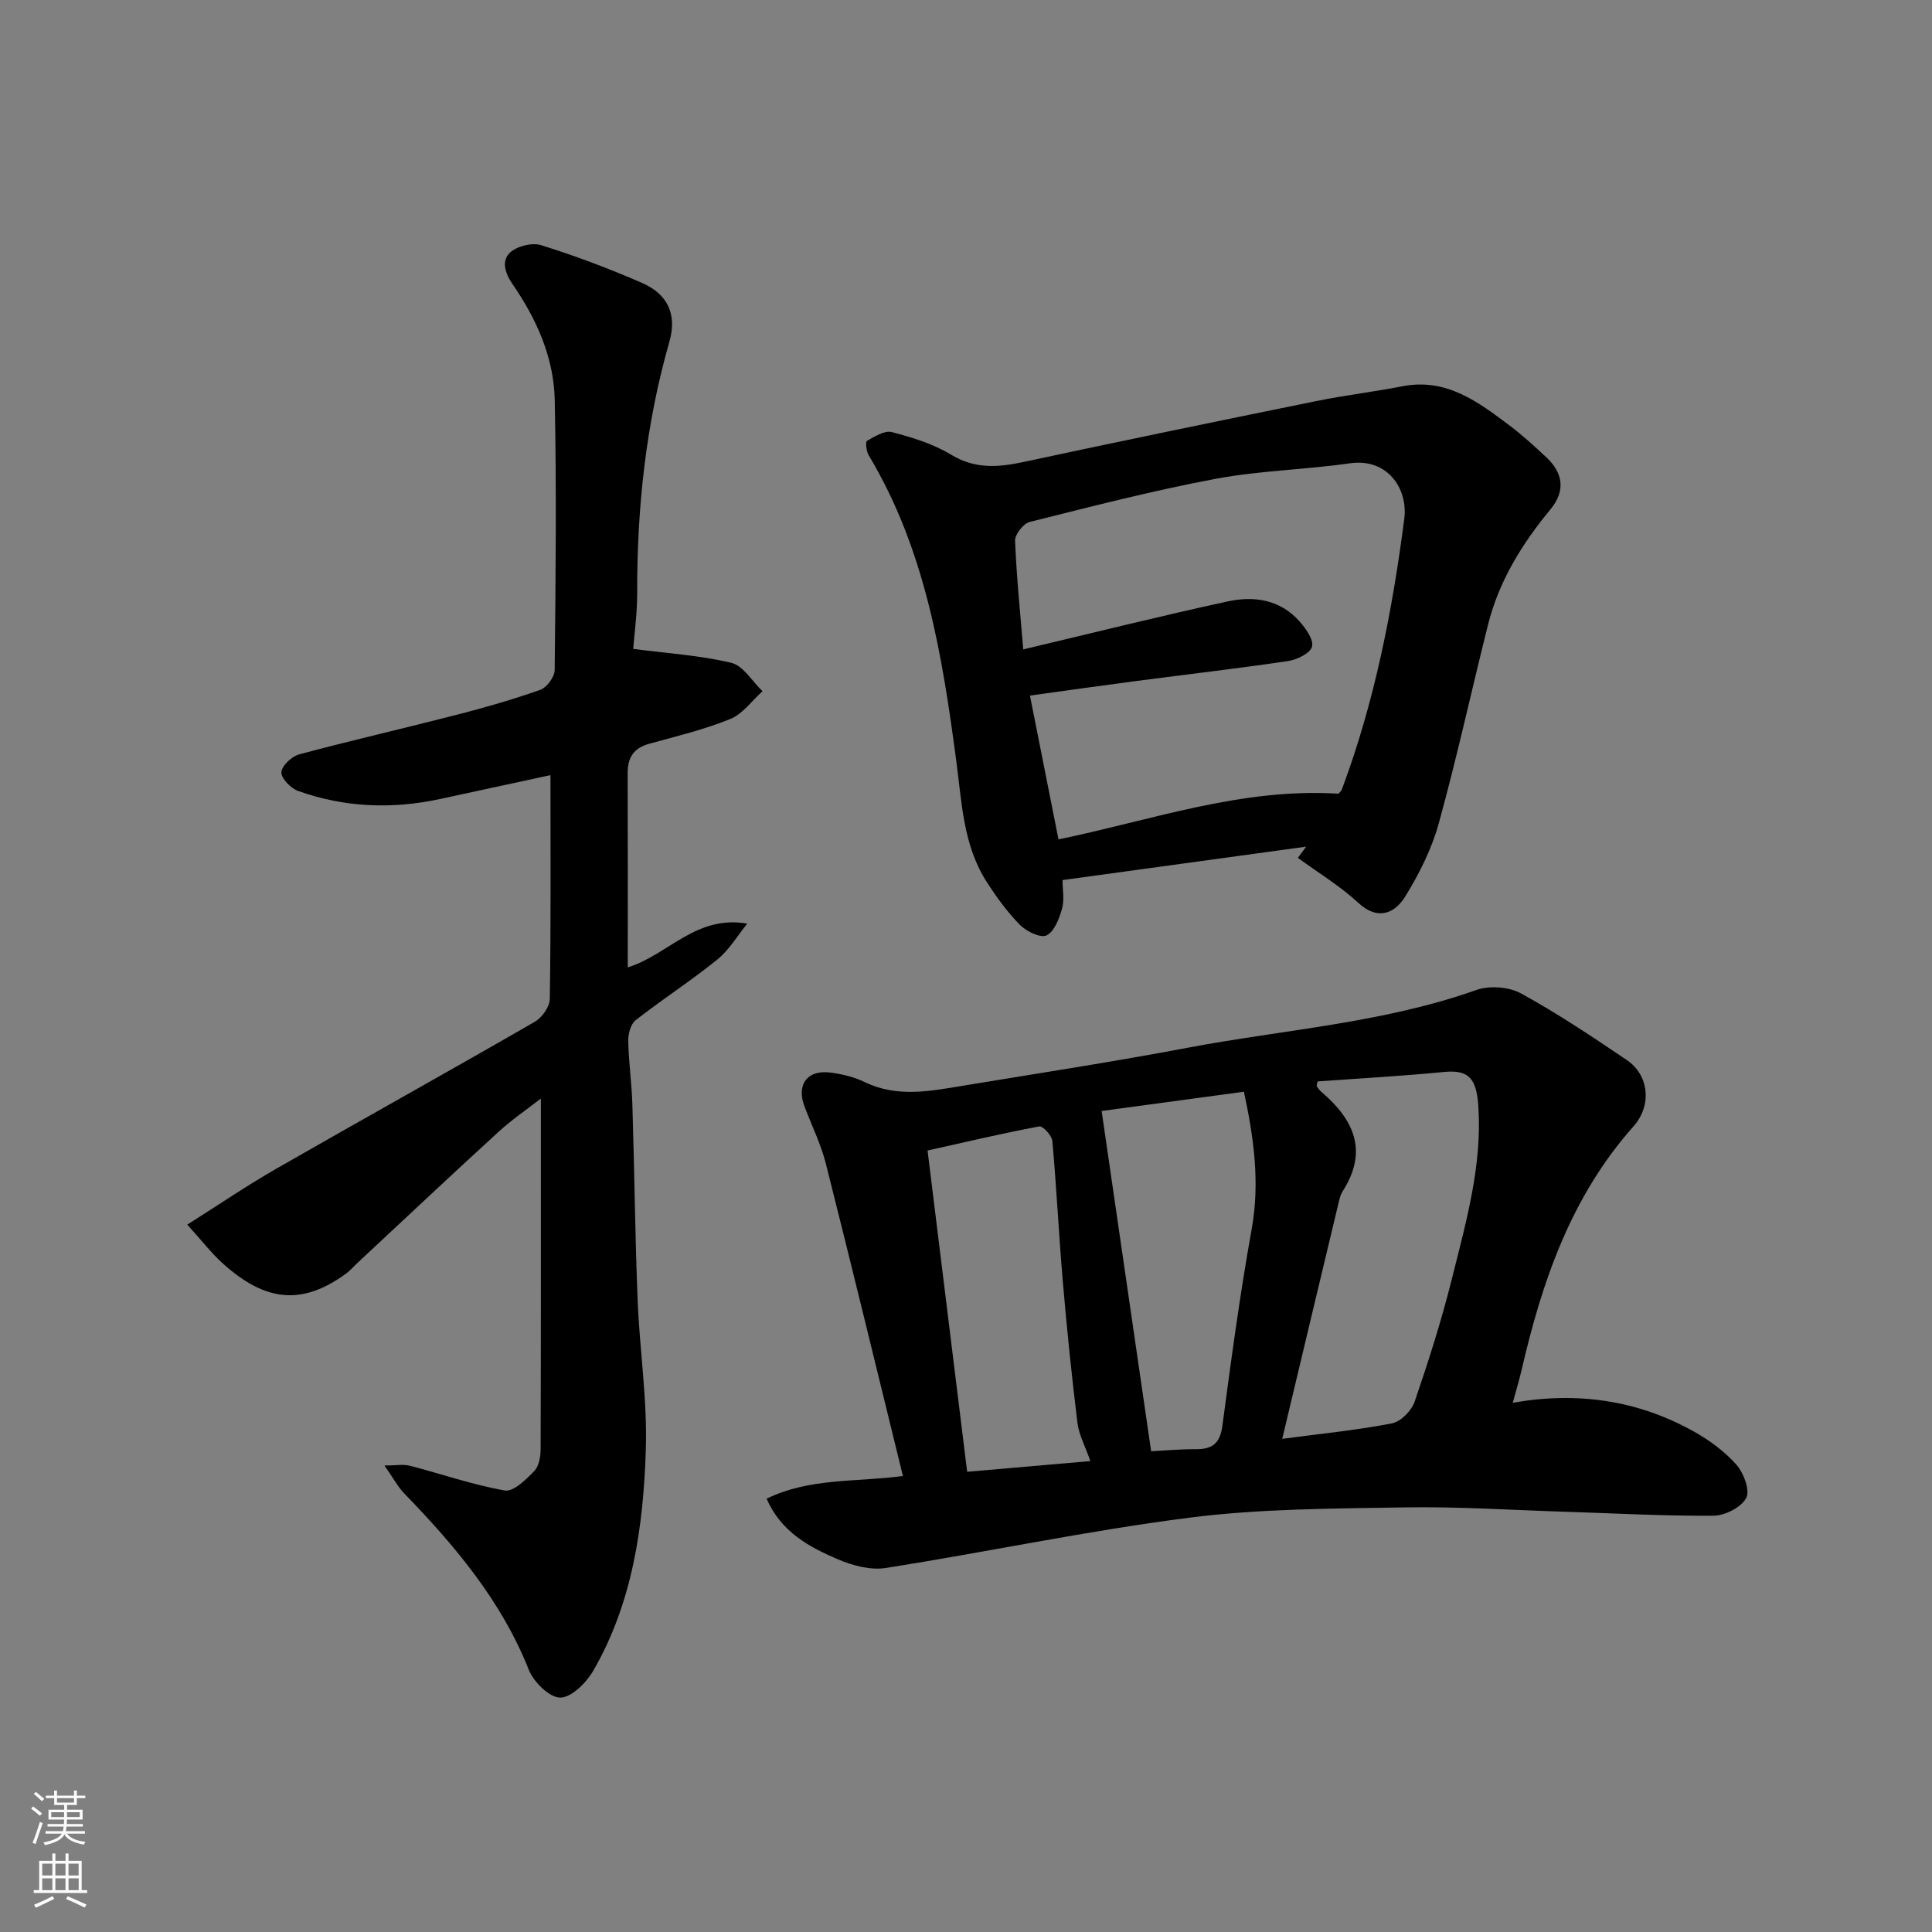 <svg enable-background="new 0 0 400 400" viewBox="0 0 400 400" xmlns="http://www.w3.org/2000/svg"><rect x="0" y="0" width="400" height="400" fill="#808080" stroke="none"/><g fill="#010000"><path d="m313.2 290.43c13.23-2.34 25.75-.58 37.39 5.89 3.25 1.81 6.42 4.13 8.88 6.89 1.53 1.71 2.89 5.34 2.07 6.92-1.01 1.93-4.39 3.66-6.75 3.68-10.26.08-20.52-.5-30.79-.82-11.09-.35-22.2-1.09-33.28-.9-14.87.25-29.85.26-44.55 2.14-21.01 2.68-41.8 7.1-62.74 10.4-3.15.5-6.87-.48-9.9-1.77-5.98-2.55-11.78-5.65-14.82-12.57 8.95-4.36 18.45-3.39 28.23-4.7-5.29-21.53-10.51-43.12-15.95-64.65-1.03-4.07-2.94-7.92-4.43-11.87-1.72-4.54.6-7.65 5.42-7 2.39.32 4.86.9 7.02 1.95 6.77 3.29 13.63 1.88 20.49.75 15.45-2.55 30.94-4.92 46.32-7.83 19.99-3.78 40.46-5.1 59.87-11.98 2.71-.96 6.74-.65 9.25.73 7.55 4.14 14.76 8.96 21.91 13.8 4.52 3.06 5.26 9.32 1.35 13.72-12.91 14.52-18.94 32.09-23.18 50.53-.51 2.15-1.16 4.28-1.81 6.69zm-47.73 7.47c8.3-1.11 15.58-1.81 22.73-3.21 1.83-.36 4.05-2.63 4.69-4.5 2.89-8.44 5.61-16.97 7.76-25.63 2.88-11.56 6.19-23.08 5.44-35.28-.36-5.85-1.83-7.86-7.11-7.34-8.76.85-17.55 1.33-26.2 1.96-.12.72-.22.93-.15 1.02.29.4.58.83.96 1.15 6.71 5.72 9.73 12.21 4.42 20.53-.34.54-.57 1.18-.72 1.8-3.9 16.26-7.77 32.52-11.82 49.5zm-27.14 2.57c2.8-.14 6.06-.45 9.31-.43 3.4.02 4.96-1.25 5.44-4.83 1.81-13.57 3.62-27.16 6.05-40.63 1.77-9.77.44-19.09-1.59-28.55-10.42 1.41-20.41 2.76-29.46 3.99 3.46 23.76 6.86 47.14 10.25 70.45zm-12.58 2.03c-1.07-3.07-2.37-5.43-2.68-7.92-1.19-9.75-2.2-19.52-3.03-29.31-.83-9.67-1.29-19.37-2.16-29.04-.1-1.13-1.98-3.16-2.71-3.02-7.76 1.46-15.46 3.28-23.13 4.99 2.78 22.52 5.48 44.42 8.2 66.52 7.82-.67 16.38-1.42 25.51-2.22z"/><path d="m79.6 303.42c2.31 0 3.87-.31 5.26.05 6.56 1.69 13.01 3.96 19.66 5.12 1.78.31 4.39-2.27 6.1-4.03.99-1.02 1.31-3.04 1.31-4.61.08-24.06.05-48.11.05-72.51-2.73 2.13-5.92 4.3-8.75 6.88-9.77 8.93-19.41 18.01-29.09 27.03-.85.79-1.61 1.7-2.55 2.38-8.96 6.48-16.48 5.92-25.4-2.09-2.41-2.16-4.41-4.78-7.42-8.09 6.58-4.16 12.33-8.08 18.34-11.53 17.83-10.22 35.8-20.2 53.61-30.47 1.49-.86 3.09-3.1 3.11-4.72.24-15.32.14-30.64.14-46.35-7.77 1.68-15.3 3.31-22.84 4.94-9.96 2.15-19.83 1.77-29.43-1.67-1.51-.54-3.51-2.61-3.44-3.87.07-1.34 2.15-3.29 3.69-3.7 10.83-2.9 21.78-5.4 32.64-8.2 5.82-1.5 11.63-3.16 17.29-5.17 1.34-.48 2.94-2.65 2.96-4.06.2-18.66.4-37.32.01-55.97-.18-8.78-3.79-16.8-8.76-23.99-1.64-2.38-2.23-4.86-.51-6.48 1.43-1.35 4.58-2.14 6.45-1.55 7.1 2.22 14.1 4.85 20.92 7.83 5.42 2.37 7.22 6.64 5.64 12.16-4.88 17.02-6.71 34.41-6.67 52.06.01 4.22-.59 8.45-.82 11.54 7.07.92 13.84 1.33 20.33 2.89 2.47.6 4.31 3.84 6.44 5.87-2.2 1.97-4.09 4.7-6.67 5.75-5.39 2.19-11.12 3.57-16.76 5.12-3.2.88-4.5 2.82-4.49 6.05.05 13.32.02 26.65.02 40.26 8.35-2.59 14.12-10.92 24.74-9.06-2.05 2.52-3.76 5.46-6.23 7.46-5.45 4.4-11.37 8.22-16.89 12.54-1.02.8-1.55 2.83-1.52 4.28.09 4.43.73 8.84.86 13.27.42 13.43.55 26.86 1.08 40.29.41 10.37 2.03 20.74 1.7 31.07-.51 15.87-2.72 31.62-10.86 45.73-1.44 2.5-4.51 5.58-6.85 5.6-2.21.02-5.51-3.22-6.51-5.74-5.71-14.38-15.39-25.8-25.94-36.68-1.28-1.38-2.2-3.14-3.95-5.63z"/><path d="m270.43 175.29c-16.64 2.28-33.27 4.56-50.44 6.92 0 2.07.41 4.13-.11 5.93-.59 2.06-1.58 4.71-3.19 5.52-1.21.61-4.16-.8-5.5-2.15-2.62-2.65-4.86-5.75-6.89-8.9-4.87-7.56-5.16-16.36-6.29-24.9-2.92-22.04-6.43-43.91-18.15-63.44-.5-.83-.71-2.79-.35-3 1.59-.9 3.65-2.2 5.14-1.81 4.21 1.1 8.54 2.43 12.23 4.66 4.96 3.01 9.71 2.66 14.97 1.54 20.21-4.34 40.45-8.51 60.71-12.63 5.9-1.2 11.9-1.91 17.81-3.06 9.11-1.76 15.68 3.24 22.25 8.19 2.62 1.97 5.05 4.21 7.46 6.45 3.56 3.3 4.1 7.01.91 10.87-5.89 7.12-10.66 14.85-12.92 23.89-3.44 13.72-6.45 27.55-10.21 41.17-1.45 5.24-4.01 10.33-6.87 14.99-2.47 4.02-6.06 4.81-9.69 1.46-3.82-3.54-8.36-6.29-12.59-9.38.57-.78 1.14-1.55 1.72-2.32zm-51.28-1.5c19.54-4.05 37.96-10.72 57.95-9.46.1-.12.56-.45.72-.89 6.77-18.1 10.46-36.98 12.92-56.03.8-6.18-3.43-12.62-11.26-11.49-9.24 1.33-18.67 1.5-27.83 3.22-12.93 2.43-25.71 5.73-38.48 8.93-1.3.33-3.06 2.58-3.01 3.87.31 7.66 1.1 15.31 1.69 22.51 14.51-3.44 28.37-6.9 42.32-9.93 5.42-1.18 10.86-.41 14.85 4.1 1.31 1.48 2.99 3.79 2.62 5.25-.34 1.36-3.09 2.71-4.94 2.99-10.52 1.56-21.09 2.77-31.63 4.16-7.26.95-14.51 1.98-21.83 2.99 2.03 10.25 3.96 19.97 5.91 29.78z"/></g><path d="m6.44 374.46.42-.45c.65.47 1.27.95 1.85 1.44l-.45.49c-.65-.56-1.25-1.06-1.82-1.48m.93 7.33-.63-.26c.55-1.36 1.05-2.8 1.52-4.33.19.1.38.19.59.27-.46 1.29-.95 2.73-1.48 4.32m-.38-10.38.44-.42c.43.34 1.01.82 1.74 1.44l-.49.49c-.53-.51-1.09-1.01-1.69-1.51m2.5.35h1.72v-1.04h.59v1.04h3.52v-1.04h.59v1.04h1.75v.53h-1.75v1.42h-2.03v.97h3.22v2.03h-3.24c0 .35-.01.66-.03.93h3.32v.53h-3.37c-.03.27-.08.58-.15.94h3.96v.53h-3.71c.67.92 1.93 1.48 3.79 1.68-.13.24-.23.44-.29.59-2.13-.38-3.48-1.08-4.04-2.12-.43.97-1.77 1.72-4.03 2.23-.09-.19-.2-.37-.33-.55 2.1-.42 3.37-1.03 3.81-1.83h-3.36v-.53h3.58c.08-.29.13-.61.16-.94h-3.33v-.53h3.39c.02-.27.04-.58.04-.93h-3.23v-2.03h3.25v-.97h-2.07v-1.42h-1.73zm1.12 3.44v1h2.65c.01-.3.02-.44.01-.4v-.25-.35zm1.19-2h3.52v-.91h-3.52zm4.71 2h-2.63v.59c0 .15-.01.28-.01.4h2.64z" fill="#fafbfa"/><path d="m13.56 383.74h.63v1.52h2.72v6.07h1.13v.6h-11.06v-.6h1.13v-6.07h2.73v-1.52h.63v1.52h2.1v-1.52zm-2.69 8.83.38.56c-1.24.63-2.53 1.25-3.85 1.85-.1-.21-.21-.42-.34-.63 1.36-.55 2.63-1.15 3.81-1.78m-2.13-4.27h2.1v-2.45h-2.1zm0 3.04h2.1v-2.46h-2.1zm2.72-3.04h2.1v-2.45h-2.1zm0 3.04h2.1v-2.46h-2.1zm6.07 3.6c-1.41-.71-2.7-1.3-3.86-1.78l.35-.56c1.45.62 2.75 1.19 3.88 1.72zm-1.25-9.09h-2.1v2.45h2.1zm-2.09 5.49h2.1v-2.46h-2.1z" fill="#fafbfa"/></svg>